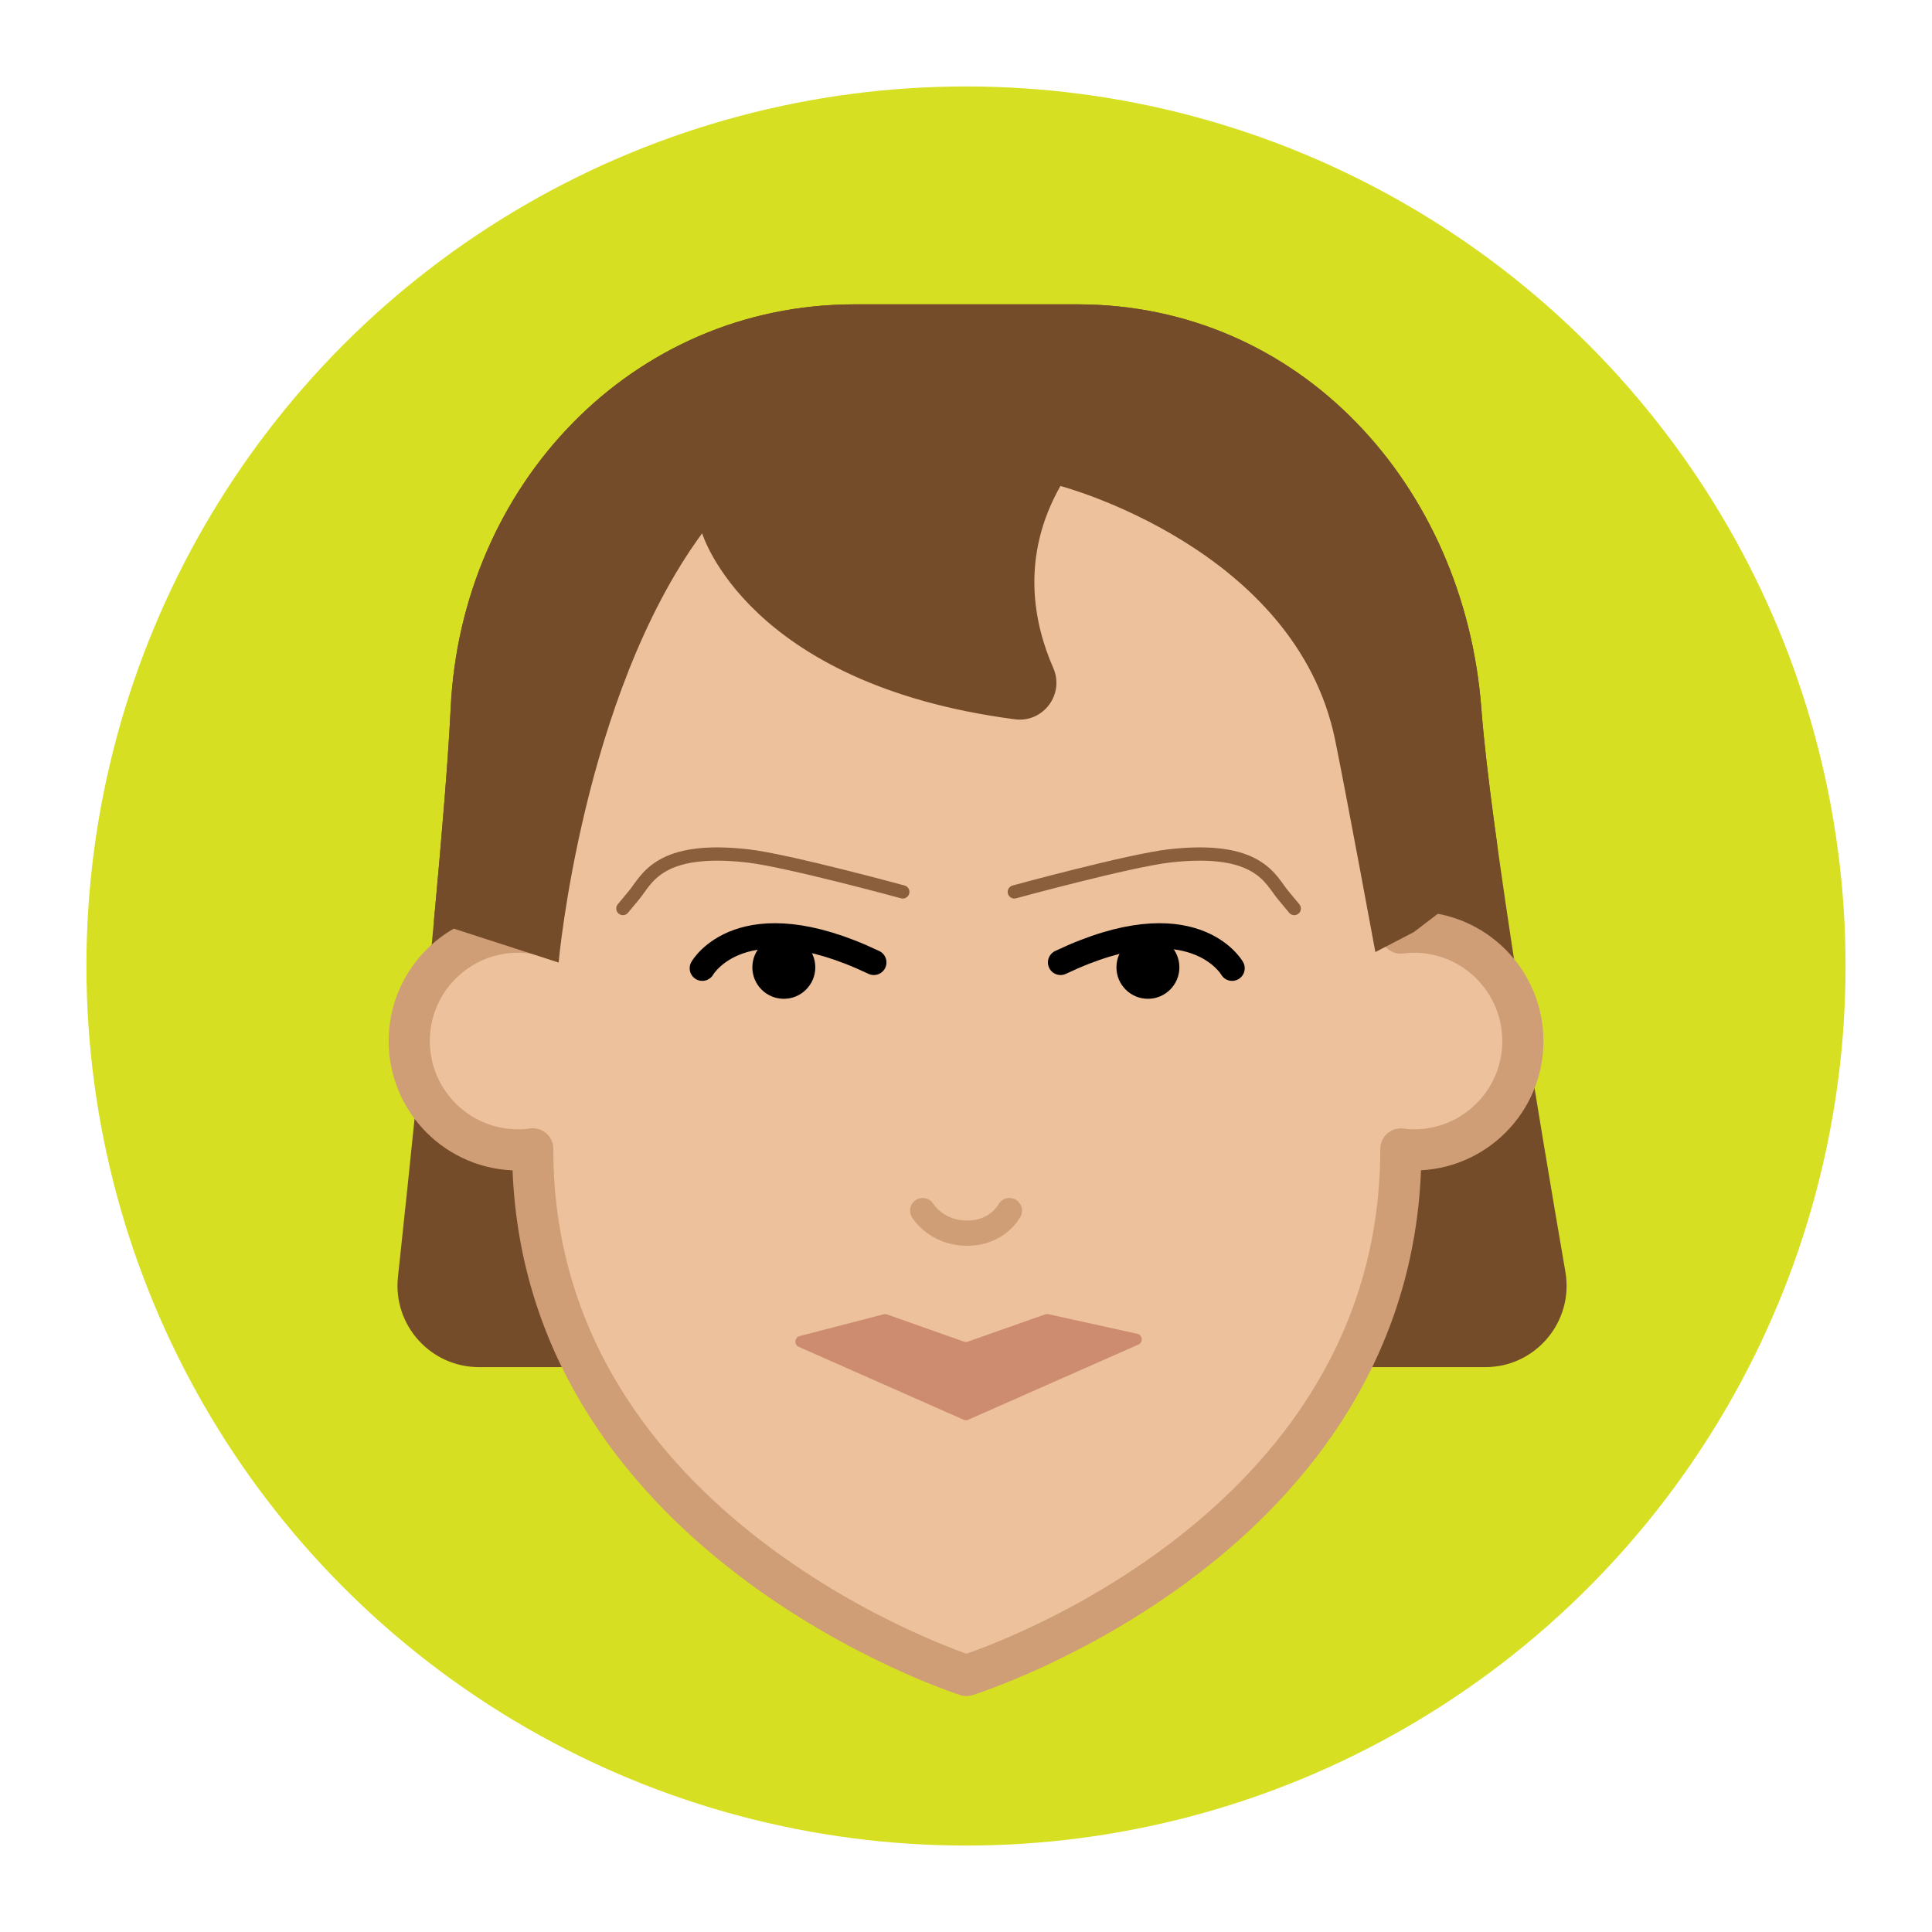 <?xml version="1.0" encoding="utf-8"?>
<!-- Generator: Adobe Illustrator 22.1.0, SVG Export Plug-In . SVG Version: 6.00 Build 0)  -->
<svg version="1.1" xmlns="http://www.w3.org/2000/svg" xmlns:xlink="http://www.w3.org/1999/xlink" x="0px" y="0px"
	 viewBox="0 0 1455 1455" style="enable-background:new 0 0 1455 1455;" xml:space="preserve">
<style type="text/css">
	.st0{fill:#8DC63F;}
	.st1{fill:#D7DF23;}
	.st2{fill:#27AAE1;}
	.st3{fill:#F7941D;}
	.st4{fill:#EF4136;}
	.st5{fill:#FBB040;}
	.st6{fill:#00A79D;}
	.st7{fill:#F15A29;}
	.st8{fill:#F5E0CD;}
	.st9{fill:#ECC19C;}
	.st10{fill:#B5917C;}
	.st11{fill:#A46C35;}
	.st12{fill:#EFC7B0;}
	.st13{fill:#EACBC6;}
	.st14{fill:#C0A58D;}
	.st15{fill:#754C29;}
	.st16{fill:none;stroke:#ECC19C;stroke-width:31;stroke-linecap:round;stroke-linejoin:round;stroke-miterlimit:10;}
	.st17{fill:none;stroke:#000000;stroke-width:19;stroke-linecap:round;stroke-linejoin:round;stroke-miterlimit:10;}
	.st18{fill:none;stroke:#ECC19C;stroke-width:19;stroke-linecap:round;stroke-linejoin:round;stroke-miterlimit:10;}
	.st19{fill:none;stroke:#CF9E76;stroke-width:31;stroke-linecap:round;stroke-linejoin:round;stroke-miterlimit:10;}
	.st20{fill:none;stroke:#8B5E3C;stroke-width:10;stroke-linecap:round;stroke-linejoin:round;stroke-miterlimit:10;}
	.st21{fill:none;stroke:#CF9E76;stroke-width:19;stroke-linecap:round;stroke-linejoin:round;stroke-miterlimit:10;}
	.st22{fill:none;stroke:#9C7761;stroke-width:31;stroke-linecap:round;stroke-linejoin:round;stroke-miterlimit:10;}
	.st23{fill:none;stroke:#926D5A;stroke-width:19;stroke-linecap:round;stroke-linejoin:round;stroke-miterlimit:10;}
	.st24{fill:none;stroke:#8E572A;stroke-width:31;stroke-linecap:round;stroke-linejoin:round;stroke-miterlimit:10;}
	.st25{fill:none;stroke:#8E572A;stroke-width:19;stroke-linecap:round;stroke-linejoin:round;stroke-miterlimit:10;}
	.st26{fill:none;stroke:#E4B69D;stroke-width:31;stroke-linecap:round;stroke-linejoin:round;stroke-miterlimit:10;}
	.st27{fill:none;stroke:#E4B69D;stroke-width:19;stroke-linecap:round;stroke-linejoin:round;stroke-miterlimit:10;}
	.st28{fill:#3C2415;}
	.st29{fill:none;stroke:#E0ADA6;stroke-width:31;stroke-linecap:round;stroke-linejoin:round;stroke-miterlimit:10;}
	.st30{fill:none;stroke:#E0ADA6;stroke-width:19;stroke-linecap:round;stroke-linejoin:round;stroke-miterlimit:10;}
	.st31{fill:none;stroke:#9C7761;stroke-width:19;stroke-linecap:round;stroke-linejoin:round;stroke-miterlimit:10;}
	.st32{fill:#72594B;}
	.st33{fill:none;stroke:#CEA28B;stroke-width:31;stroke-linecap:round;stroke-linejoin:round;stroke-miterlimit:10;}
	.st34{fill:none;stroke:#000000;stroke-width:29;stroke-linecap:square;stroke-linejoin:round;stroke-miterlimit:10;}
	.st35{fill:#CD8B6F;}
	.st36{fill:none;stroke:#000000;stroke-width:10;stroke-linecap:round;stroke-linejoin:round;stroke-miterlimit:10;}
	.st37{fill:none;stroke:#7D4921;stroke-width:19;stroke-linecap:round;stroke-linejoin:round;stroke-miterlimit:10;}
	.st38{fill:none;stroke:#8E1722;stroke-width:19;stroke-linecap:round;stroke-linejoin:round;stroke-miterlimit:10;}
	.st39{fill:none;stroke:#CEA28B;stroke-width:19;stroke-linecap:round;stroke-linejoin:round;stroke-miterlimit:10;}
	.st40{fill:none;stroke:#CEA28B;stroke-width:11;stroke-linecap:round;stroke-linejoin:round;stroke-miterlimit:10;}
	.st41{fill:#75161C;}
	.st42{fill:#603913;}
	.st43{fill:#DFB960;}
	.st44{fill:#4D4D4F;}
</style>
<g id="Background">
	<circle class="st1" cx="727.5" cy="727.5" r="662.4"/>
</g>
<g id="Layer_3">
	<path class="st9" d="M1064.9,702c-3.3,0-6.6,0.3-9.9,0.7V566.7c0-140-119.9-253.5-267.7-253.5H668.9
		c-147.9,0-267.7,113.5-267.7,253.5v136.1c-3.6-0.5-7.3-0.8-11-0.8c-45.3,0-82,36.7-82,82c0,45.3,36.7,82,82,82
		c3.8,0,7.4-0.3,11-0.8v0.4c0,292,326.6,396.2,326.6,396.2S1055,1160.1,1055,865.3v0c3.2,0.4,6.5,0.7,9.9,0.7c45.3,0,82-36.7,82-82
		C1146.8,738.7,1110.1,702,1064.9,702z"/>
</g>
<g id="Layer_1">
	<g>
		<path class="st15" d="M401.2,865.5v-0.4c-3.6,0.5-7.3,0.8-11,0.8c-33.7,0-62.7-20.4-75.3-49.5c-5.6,54.9-11,106.5-15.2,145.3
			c-3.9,36.3,24.6,67.9,61.1,67.9h79.8C416.5,983.2,401.2,928.8,401.2,865.5z"/>
		<path class="st15" d="M1178.9,957.8c-19.7-114.3-56.4-333.8-63.3-424.3c-12.7-167.6-136.2-304.3-304.3-304.3H643.7
			c-168.1,0-296.4,136.4-304.3,304.3c-2.1,45.2-9,123.1-16.7,204c14.8-21.4,39.5-35.4,67.5-35.4c3.8,0,7.4,0.3,11,0.8V566.7
			c0-140,119.9-253.5,267.7-253.5h118.4c147.9,0,267.7,113.5,267.7,253.5v135.9c3.2-0.4,6.5-0.7,9.9-0.7c45.3,0,82,36.7,82,82
			c0,45.3-36.7,82-82,82c-3.3,0-6.6-0.3-9.9-0.7v0c0,63.4-15.2,117.9-38.9,164.4h102.3C1156.5,1029.7,1185.4,995.3,1178.9,957.8z"/>
	</g>
	<path class="st19" d="M1064.9,702c-3.3,0-6.6,0.3-9.9,0.7V566.7c0-140-119.9-253.5-267.7-253.5H668.9
		c-147.9,0-267.7,113.5-267.7,253.5v136.1c-3.6-0.5-7.3-0.8-11-0.8c-45.3,0-82,36.7-82,82c0,45.3,36.7,82,82,82
		c3.8,0,7.4-0.3,11-0.8v0.4c0,292,326.6,396.2,326.6,396.2S1055,1160.1,1055,865.3v0c3.2,0.4,6.5,0.7,9.9,0.7c45.3,0,82-36.7,82-82
		C1146.8,738.7,1110.1,702,1064.9,702z"/>
	<path class="st20" d="M469.1,684.2l8.4-10.1c9.7-11.7,18.2-37.2,85.7-29.5c29.8,3.4,116.7,27.1,116.7,27.1"/>
	<path class="st17" d="M528.9,729.2c0,0,29.3-51.9,129.2-4.4"/>
	<circle cx="590.3" cy="728.5" r="23.7"/>
	<path class="st17" d="M927.9,729.2c0,0-29.3-51.9-129.2-4.4"/>
	<circle cx="864.5" cy="728.5" r="23.7"/>
	<path class="st21" d="M694.9,911.7c0,0,10,17,33.5,17c23.1,0,31.8-17,31.8-17"/>
	<path class="st20" d="M974.7,684.2l-8.4-10.1c-9.7-11.7-18.2-37.2-85.7-29.5c-29.8,3.4-116.7,27.1-116.7,27.1"/>
	<path class="st35" d="M787,989.9l-58.1,20.5c-0.9,0.3-1.9,0.3-2.9,0l-58-20.5c-0.8-0.3-1.7-0.3-2.5-0.1l-63.3,16.4
		c-3.9,1-4.4,6.5-0.7,8.1l124.2,54.9c1.1,0.5,2.4,0.5,3.5,0l128.1-56.6c3.8-1.7,3.2-7.2-0.8-8.1l-67.1-14.8
		C788.6,989.6,787.8,989.6,787,989.9z"/>
	<path class="st15" d="M1127.5,636c-5.7-40.9-10-76.9-11.9-102.5c-12.7-167.6-136.2-304.3-304.3-304.3H643.7
		c-168.1,0-296.4,136.4-304.3,304.3c-1.8,37.1-6.7,96.3-12.7,161l94,30.4c0,0,17.9-200.4,108.1-323.3c0,0,33.5,113.7,235.5,140.1
		c21.4,2.8,37.6-18.9,28.9-38.7c-14.8-33.7-24.8-83.7,5.4-137c0,0,177.3,46.6,206.9,191.3c7.8,38,30.3,159.7,30.3,159.7l28.9-15
		l61-46.5L1127.5,636z"/>
</g>
<g id="Guias">
</g>
</svg>
